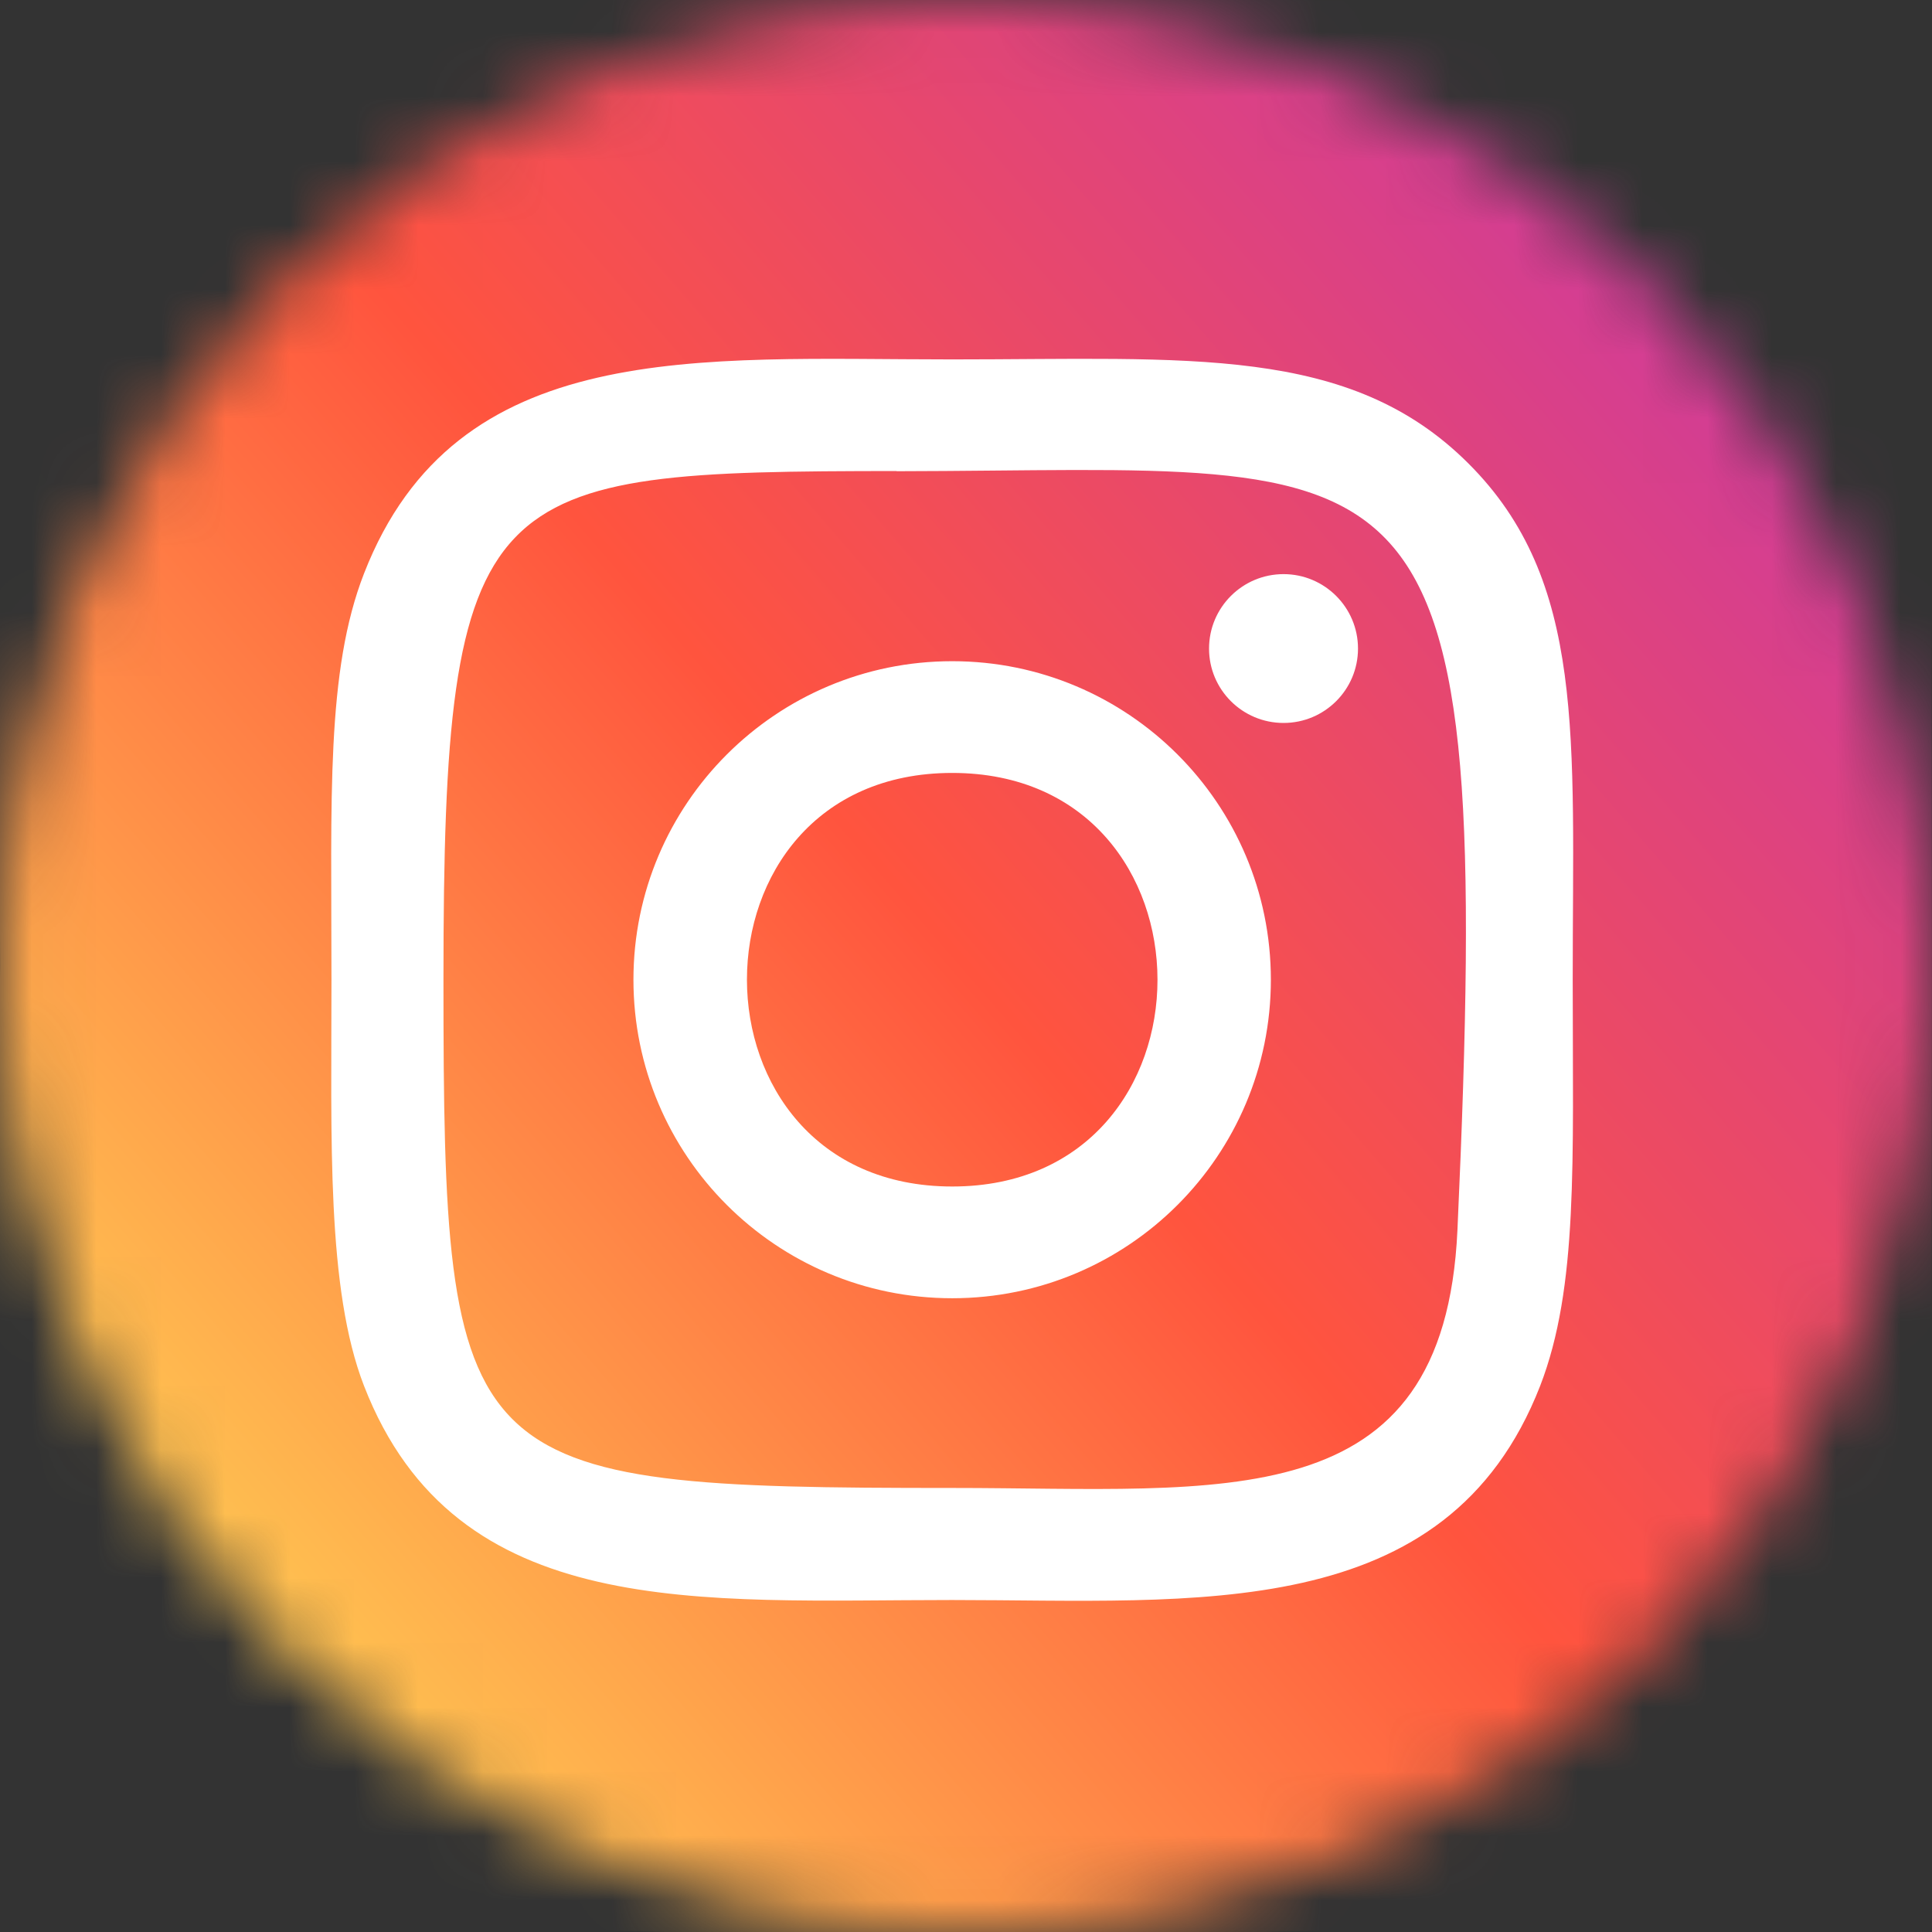 <svg width="30" height="30" viewBox="0 0 30 30" fill="none" xmlns="http://www.w3.org/2000/svg">
<rect x="0" y="0" width="30" height="30" fill="#333333" stroke="none"/>
<mask id="mask0" mask-type="alpha" maskUnits="userSpaceOnUse" x="0" y="0" width="30" height="30">
<circle cx="15" cy="15" r="15" fill="#C4C4C4"/>
</mask>
<g mask="url(#mask0)">
<path d="M1.876 2.041C-0.482 4.49 0.001 7.091 0.001 14.994C0.001 21.556 -1.144 28.135 4.848 29.684C6.719 30.165 23.299 30.165 25.168 29.681C27.663 29.037 29.693 27.014 29.971 23.485C30.009 22.992 30.009 7.004 29.969 6.501C29.674 2.742 27.361 0.576 24.312 0.137C23.613 0.036 23.473 0.006 19.888 -0C7.172 0.006 4.384 -0.56 1.876 2.041Z" fill="url(#paint0_linear)"/>
<path d="M14.786 5.581C10.836 5.581 7.085 5.23 5.653 8.904C5.061 10.421 5.147 12.391 5.147 15.213C5.147 17.689 5.068 20.016 5.653 21.521C7.082 25.197 10.863 24.845 14.784 24.845C18.566 24.845 22.465 25.239 23.915 21.521C24.508 19.989 24.421 18.048 24.421 15.213C24.421 11.45 24.629 9.021 22.802 7.197C20.953 5.349 18.453 5.581 14.781 5.581H14.786ZM13.922 7.317C22.161 7.304 23.209 6.388 22.631 19.102C22.425 23.599 18.999 23.105 14.787 23.105C7.107 23.105 6.886 22.886 6.886 15.209C6.886 7.443 7.495 7.321 13.922 7.314V7.317ZM19.931 8.915C19.292 8.915 18.774 9.433 18.774 10.071C18.774 10.709 19.292 11.226 19.931 11.226C20.569 11.226 21.087 10.709 21.087 10.071C21.087 9.433 20.569 8.915 19.931 8.915ZM14.786 10.267C12.052 10.267 9.836 12.482 9.836 15.213C9.836 17.944 12.052 20.159 14.786 20.159C17.519 20.159 19.734 17.944 19.734 15.213C19.734 12.482 17.519 10.267 14.786 10.267ZM14.786 12.002C19.033 12.002 19.039 18.424 14.786 18.424C10.539 18.424 10.533 12.002 14.786 12.002Z" fill="white"/>
</g>
<defs>
<linearGradient id="paint0_linear" x1="1.933" y1="28.084" x2="29.815" y2="3.952" gradientUnits="userSpaceOnUse">
<stop stop-color="#FFDD55"/>
<stop offset="0.5" stop-color="#FF543E"/>
<stop offset="1" stop-color="#C837AB"/>
</linearGradient>
</defs>
</svg>
